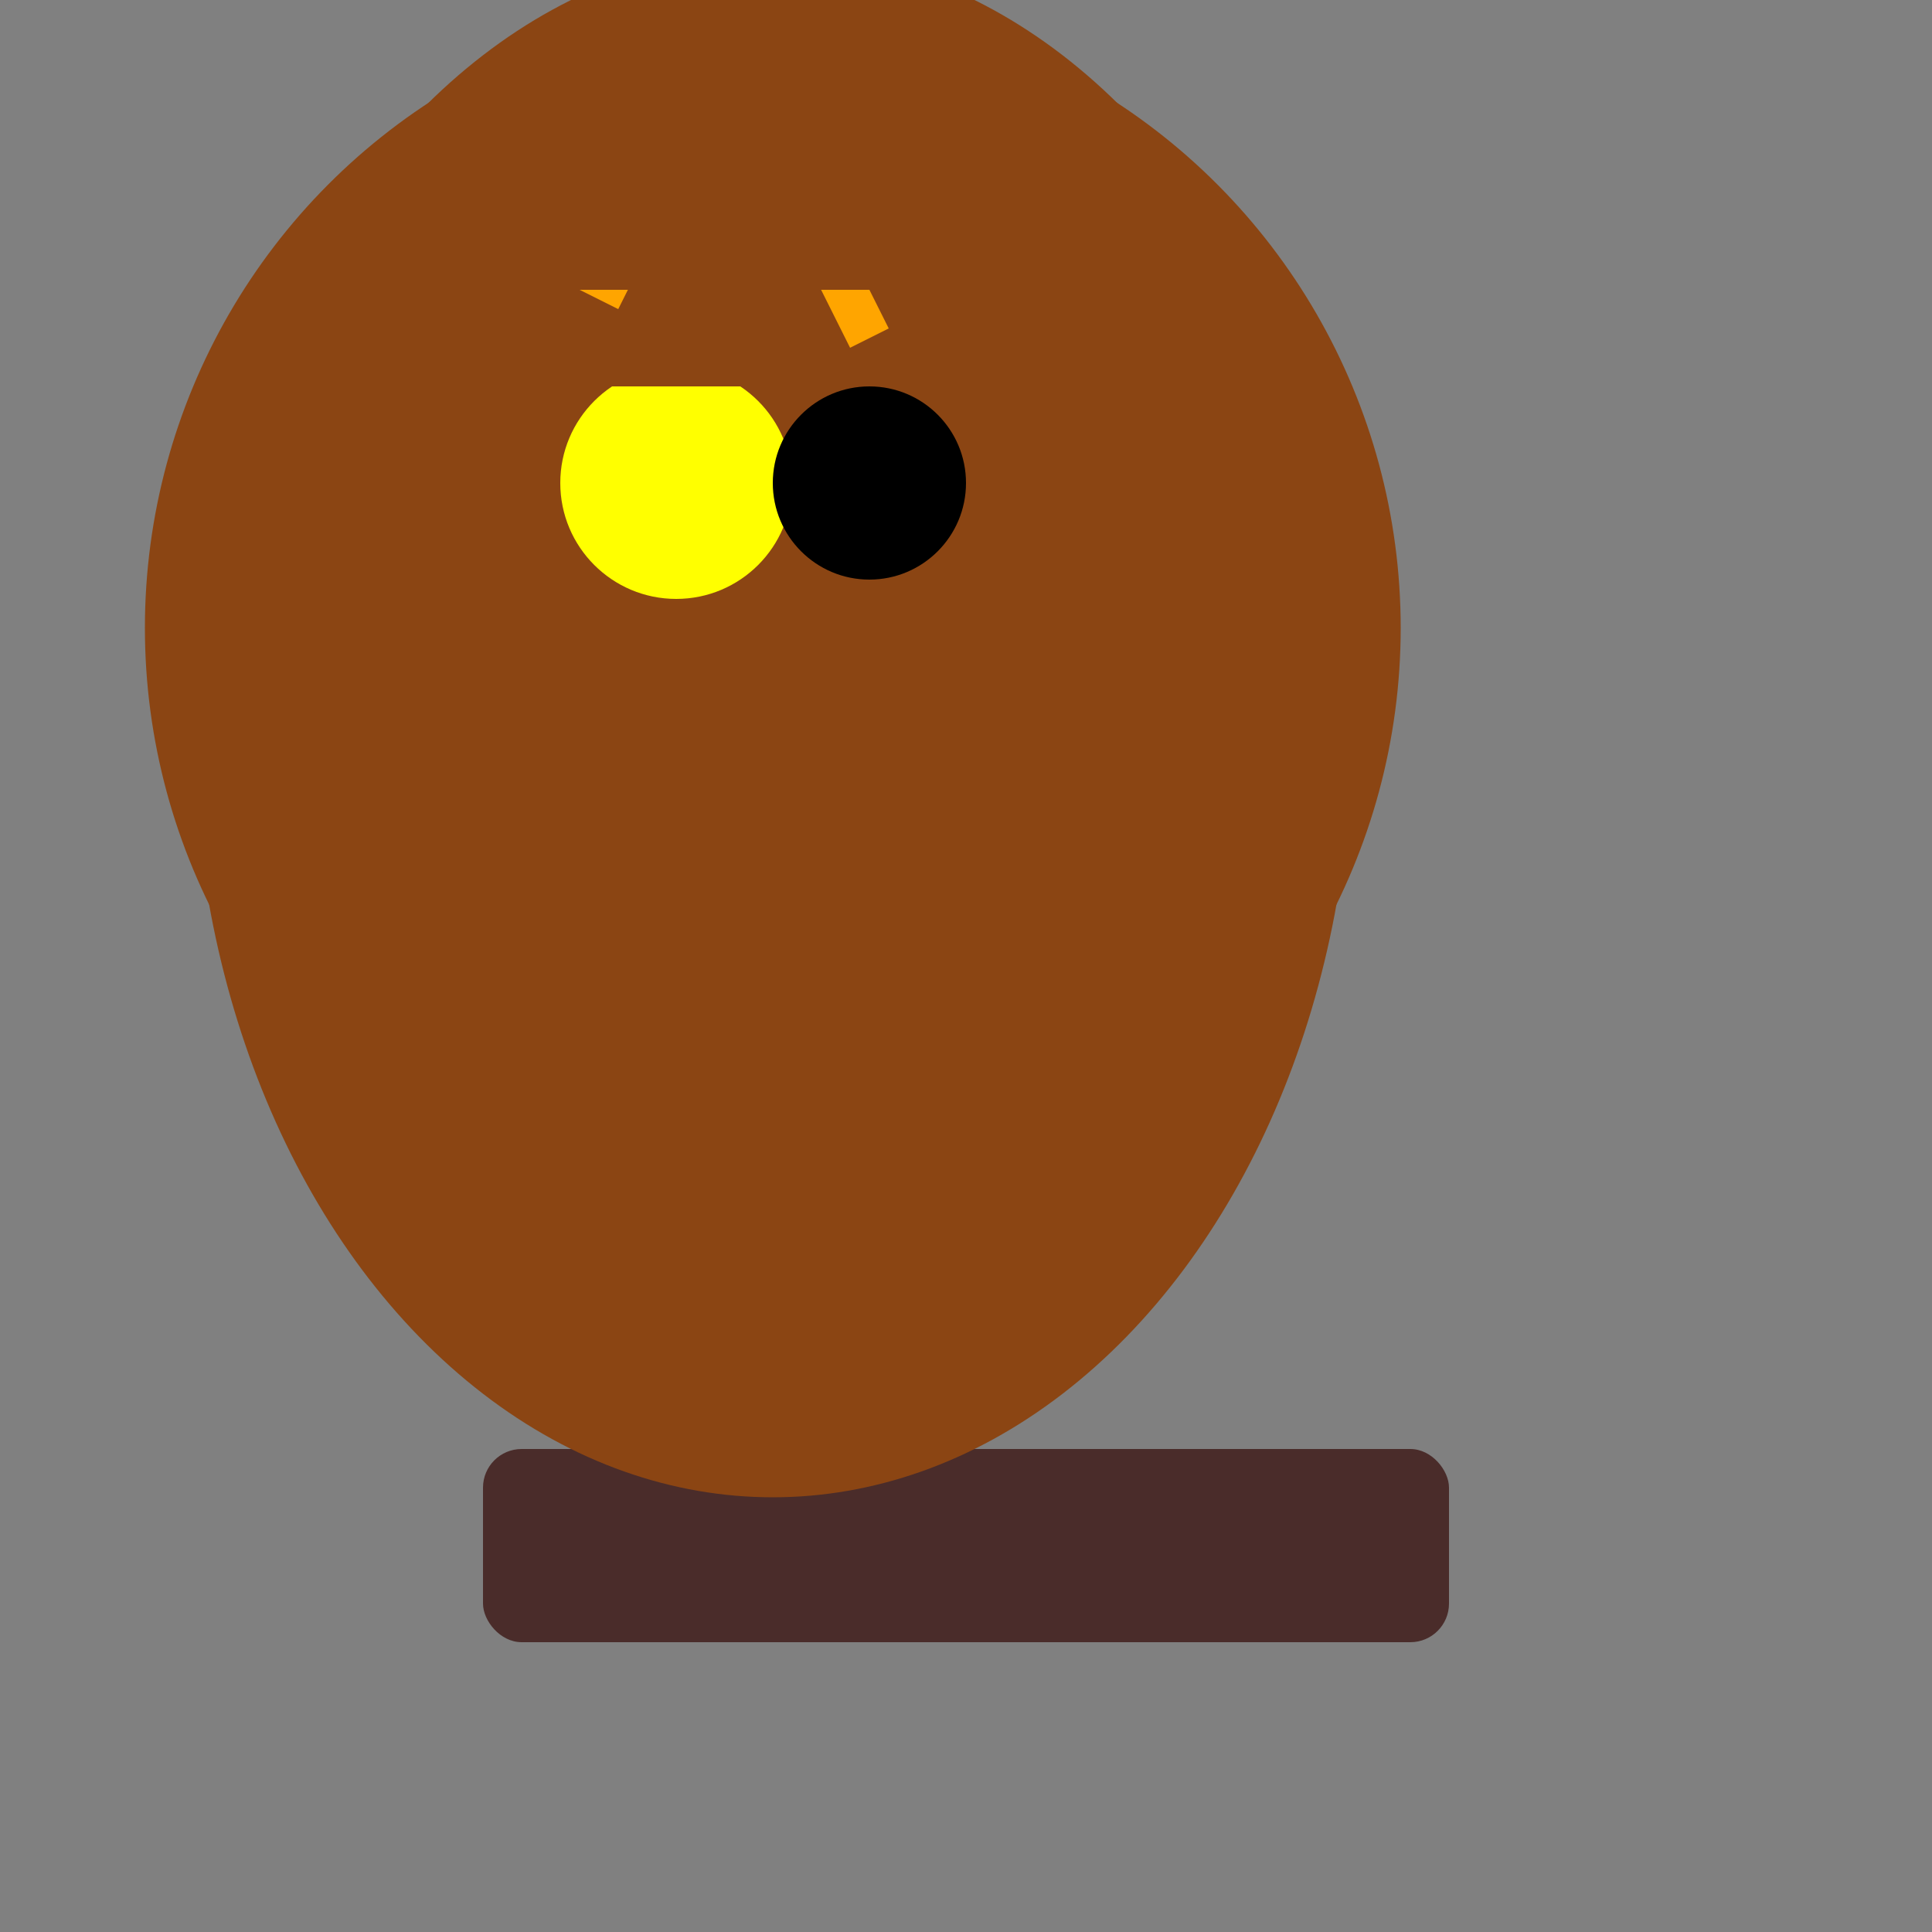 <svg xmlns="http://www.w3.org/2000/svg" viewBox="0 0 200 200">
  <rect x="0" y="0" width="200" height="200" fill="#808080" stroke="none"/>
  <!-- Branch -->
  <rect x="50" y="150" width="100" height="20" rx="4" fill="#4A2C2A"/>

  <!-- Body -->
  <ellipse cx="80" cy="75" rx="60" ry="80" fill="#8B4513"/>
  <circle cx="80" cy="65" r="65" fill="#8B4513"/>

  <!-- Head -->
  <ellipse cx="80" cy="55" rx="50" ry="60" fill="#8B4513">
    <!-- Eyes -->
    <circle cx="70" cy="50" r="12" fill="#FFFF00"/>
    <circle cx="90" cy="50" r="10" fill="#000000"/>
  </ellipse>

  <!-- Beak -->
  <polygon points="80,40 60,30 100,30" fill="#FFA500"/>

  <!-- Wings & Tail -->
  <polygon points="70,20 60,40 90,40 80,20" fill="#8B4513"/>
  <polygon points="85,20 95,40 110,20" fill="#8B4513"/>

</svg>